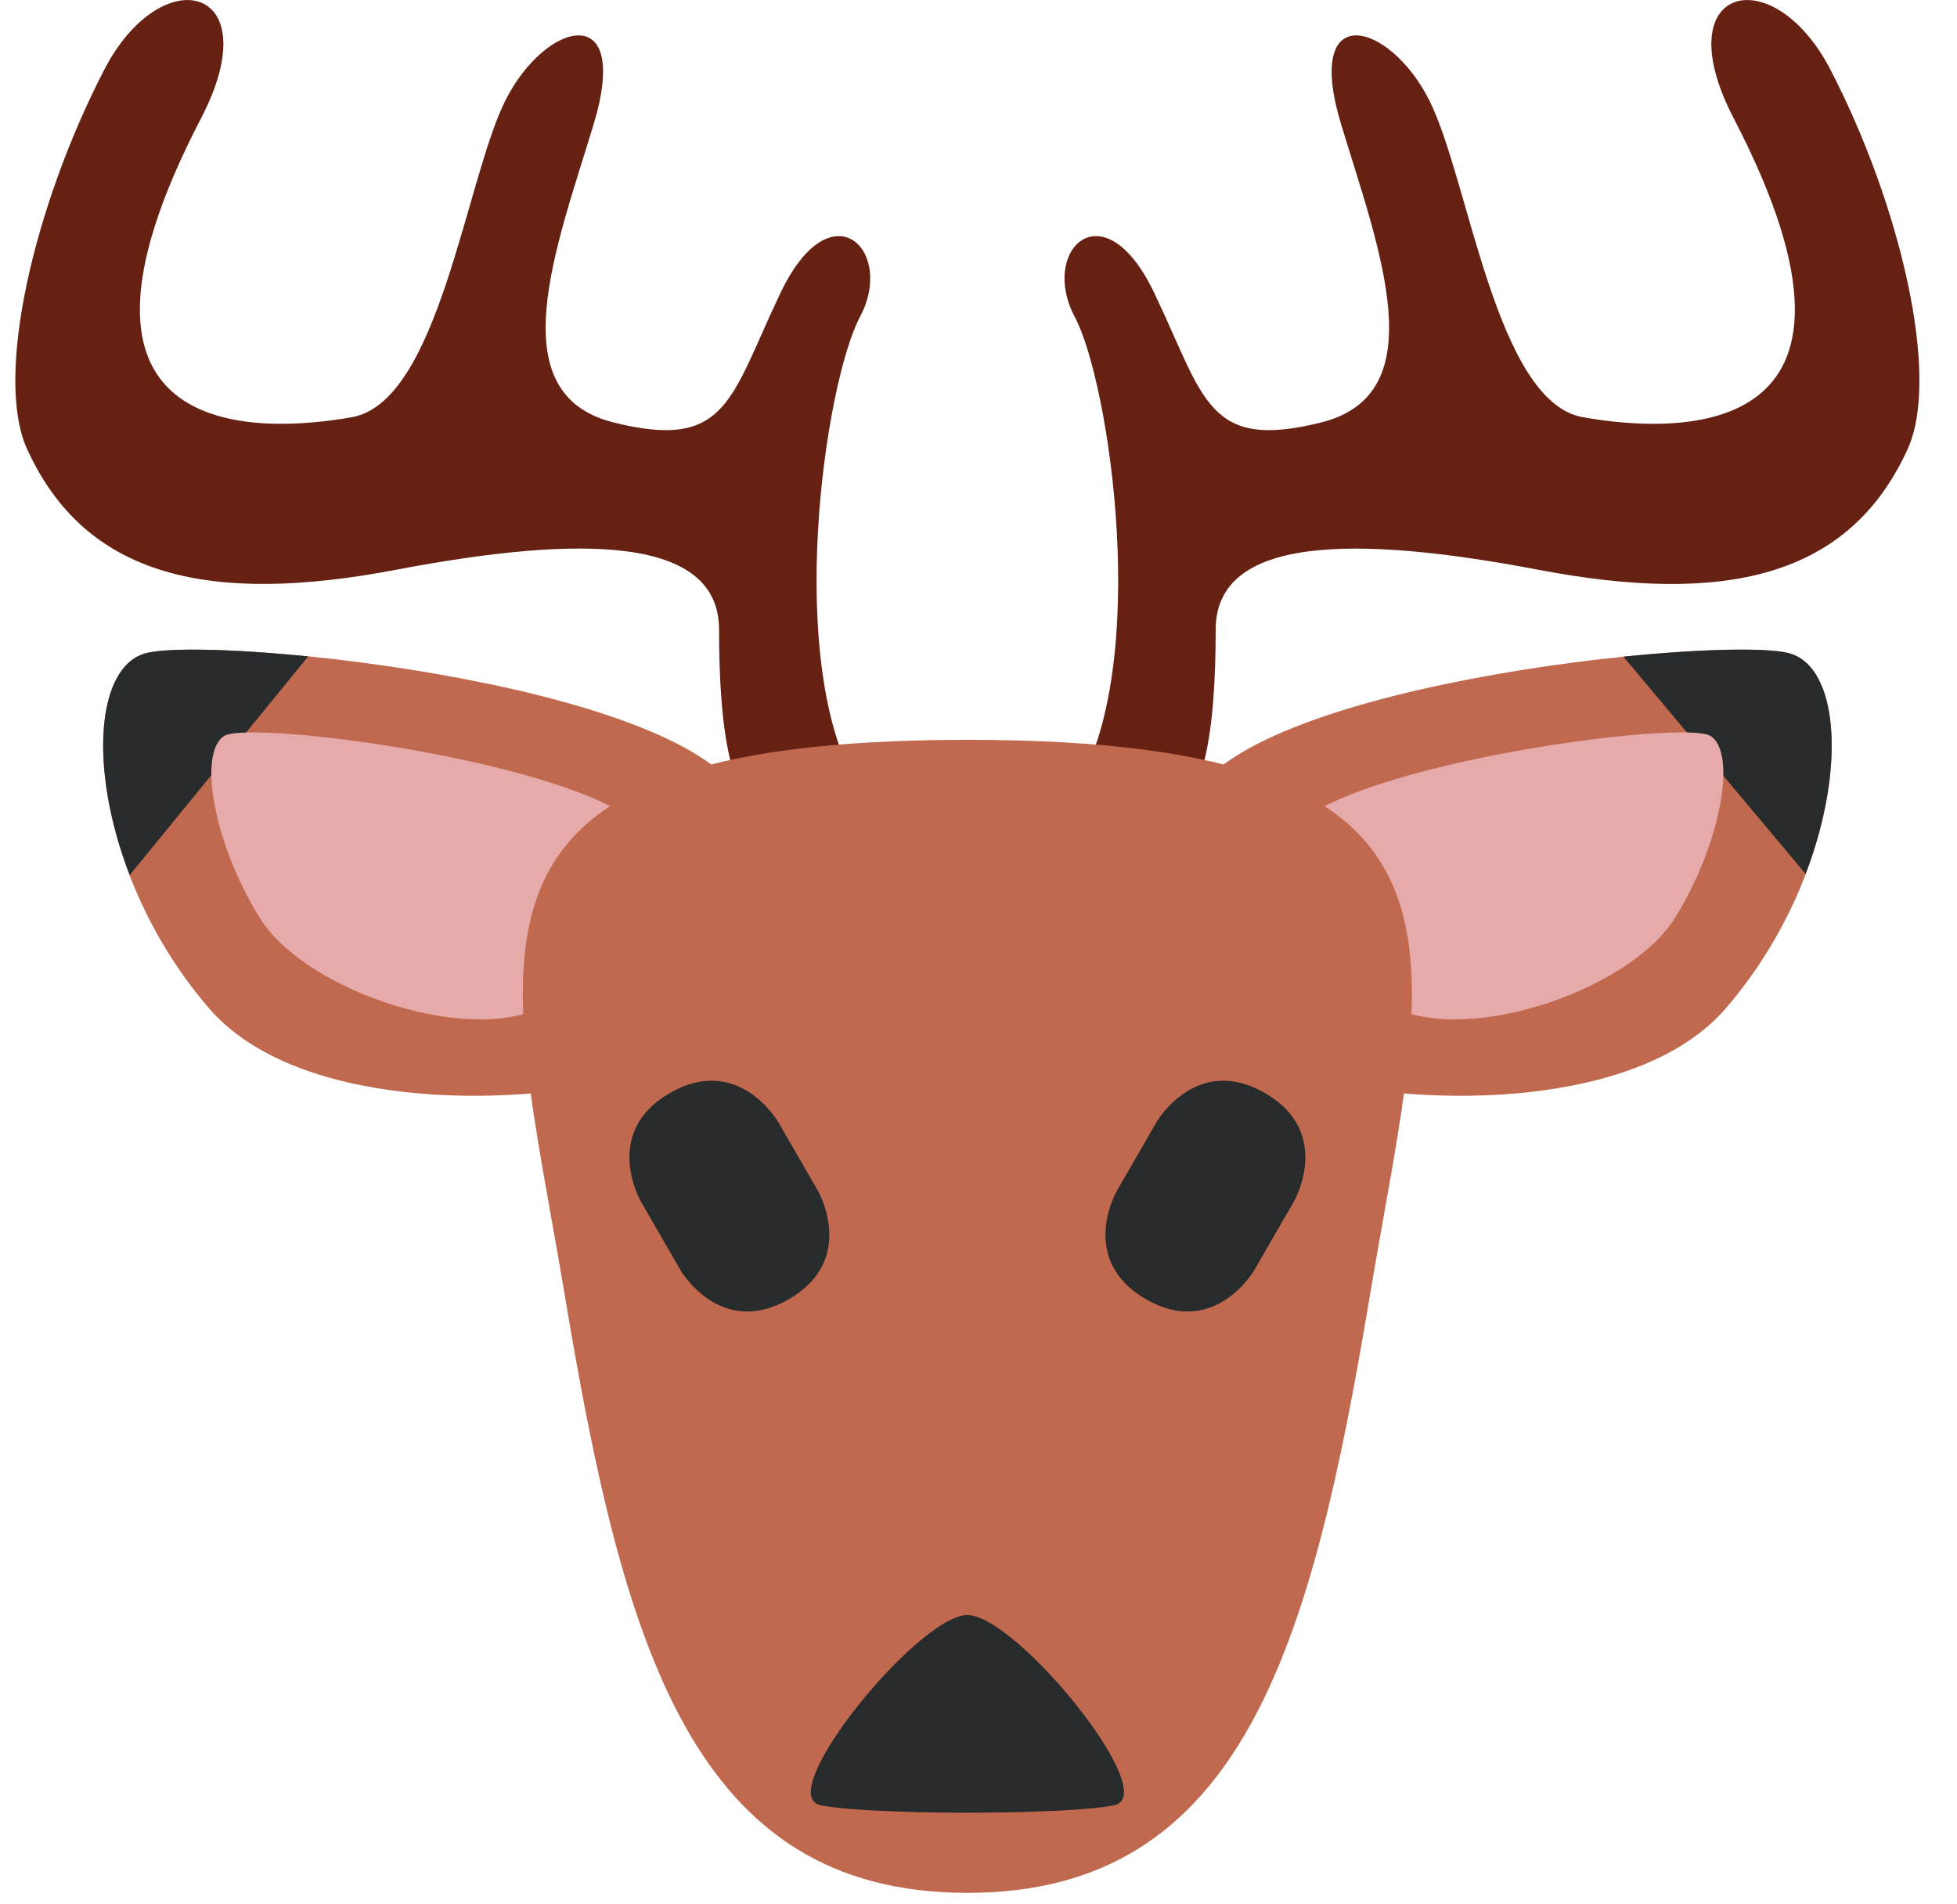 <svg width="37" height="36" viewBox="0 0 37 36" fill="none" xmlns="http://www.w3.org/2000/svg">
<path d="M16.261 14.944C14.803 12.611 15.594 7.236 16.261 5.986C16.928 4.736 15.719 3.528 14.761 5.528C13.803 7.528 13.765 8.528 11.599 7.986C9.433 7.444 10.511 4.694 11.22 2.361C11.949 -0.039 10.303 0.402 9.553 1.903C8.803 3.403 8.299 7.596 6.652 7.887C5.005 8.178 0.553 8.486 3.801 2.236C5.108 -0.278 3.063 -0.795 1.97 1.32C0.651 3.868 -0.114 7.111 0.511 8.486C1.624 10.934 3.994 11.436 7.494 10.77C10.994 10.104 13.595 10.136 13.595 11.903C13.595 13.775 13.803 15.361 14.637 15.528C15.471 15.695 16.261 14.944 16.261 14.944ZM20.318 14.944C21.776 12.611 20.985 7.236 20.318 5.986C19.651 4.736 20.86 3.528 21.818 5.528C22.776 7.528 22.814 8.528 24.98 7.986C27.146 7.444 26.068 4.694 25.359 2.361C24.63 -0.039 26.276 0.402 27.026 1.903C27.776 3.404 28.28 7.596 29.927 7.887C31.574 8.179 36.026 8.486 32.778 2.236C31.471 -0.278 33.515 -0.795 34.609 1.32C35.927 3.869 36.693 7.112 36.068 8.487C34.955 10.935 32.586 11.437 29.086 10.771C25.586 10.105 22.984 10.137 22.984 11.904C22.984 13.776 22.776 15.362 21.943 15.529C21.11 15.696 20.318 14.944 20.318 14.944Z" fill="#662113"/>
<path d="M14.149 15.356C14.745 17.748 14.309 19.778 11.918 20.373C9.526 20.969 5.574 20.932 3.96 19.07C1.666 16.424 1.429 12.679 2.771 12.345C4.111 12.011 13.554 12.965 14.149 15.356ZM22.432 15.356C21.836 17.748 22.272 19.778 24.663 20.373C27.055 20.969 31.008 20.932 32.621 19.07C34.916 16.424 35.152 12.679 33.81 12.345C32.47 12.011 23.027 12.965 22.432 15.356Z" fill="#C1694F"/>
<path d="M2.77 12.345C1.827 12.58 1.668 14.502 2.453 16.543L5.827 12.409C4.37 12.263 3.184 12.242 2.77 12.345ZM33.811 12.345C33.392 12.241 32.179 12.262 30.693 12.414L34.138 16.52C34.912 14.488 34.751 12.579 33.811 12.345Z" fill="#272B2B"/>
<path d="M12.342 15.858C13.213 17.251 11.789 18.087 10.396 18.957C9.002 19.828 5.788 18.754 4.917 17.361C4.046 15.967 3.731 14.23 4.241 13.911C4.751 13.593 11.471 14.464 12.342 15.858ZM24.238 15.858C23.367 17.251 24.791 18.087 26.183 18.957C27.577 19.828 30.791 18.754 31.662 17.361C32.533 15.967 32.847 14.23 32.338 13.911C31.828 13.593 25.109 14.464 24.238 15.858Z" fill="#E6AAAA"/>
<path d="M18.29 13.986H18.288C8.017 13.987 9.585 17.945 10.685 24.527C11.785 31.111 13.086 35.783 18.29 35.783C23.493 35.783 24.792 31.111 25.894 24.527C26.993 17.945 28.56 13.987 18.29 13.986Z" fill="#C1694F"/>
<path d="M12.116 22.712C12.116 22.712 11.366 21.413 12.665 20.663C13.964 19.913 14.714 21.212 14.714 21.212L15.464 22.511C15.464 22.511 16.214 23.81 14.915 24.56C13.616 25.31 12.866 24.011 12.866 24.011L12.116 22.712ZM21.866 21.212C21.866 21.212 22.616 19.913 23.915 20.663C25.214 21.413 24.464 22.712 24.464 22.712L23.714 24.011C23.714 24.011 22.964 25.31 21.665 24.56C20.366 23.81 21.116 22.511 21.116 22.511L21.866 21.212ZM15.516 34.127C14.591 33.939 17.366 30.531 18.29 30.531C19.214 30.531 21.989 33.938 21.064 34.127C20.14 34.315 16.44 34.315 15.516 34.127Z" fill="#272B2B"/>
</svg>
